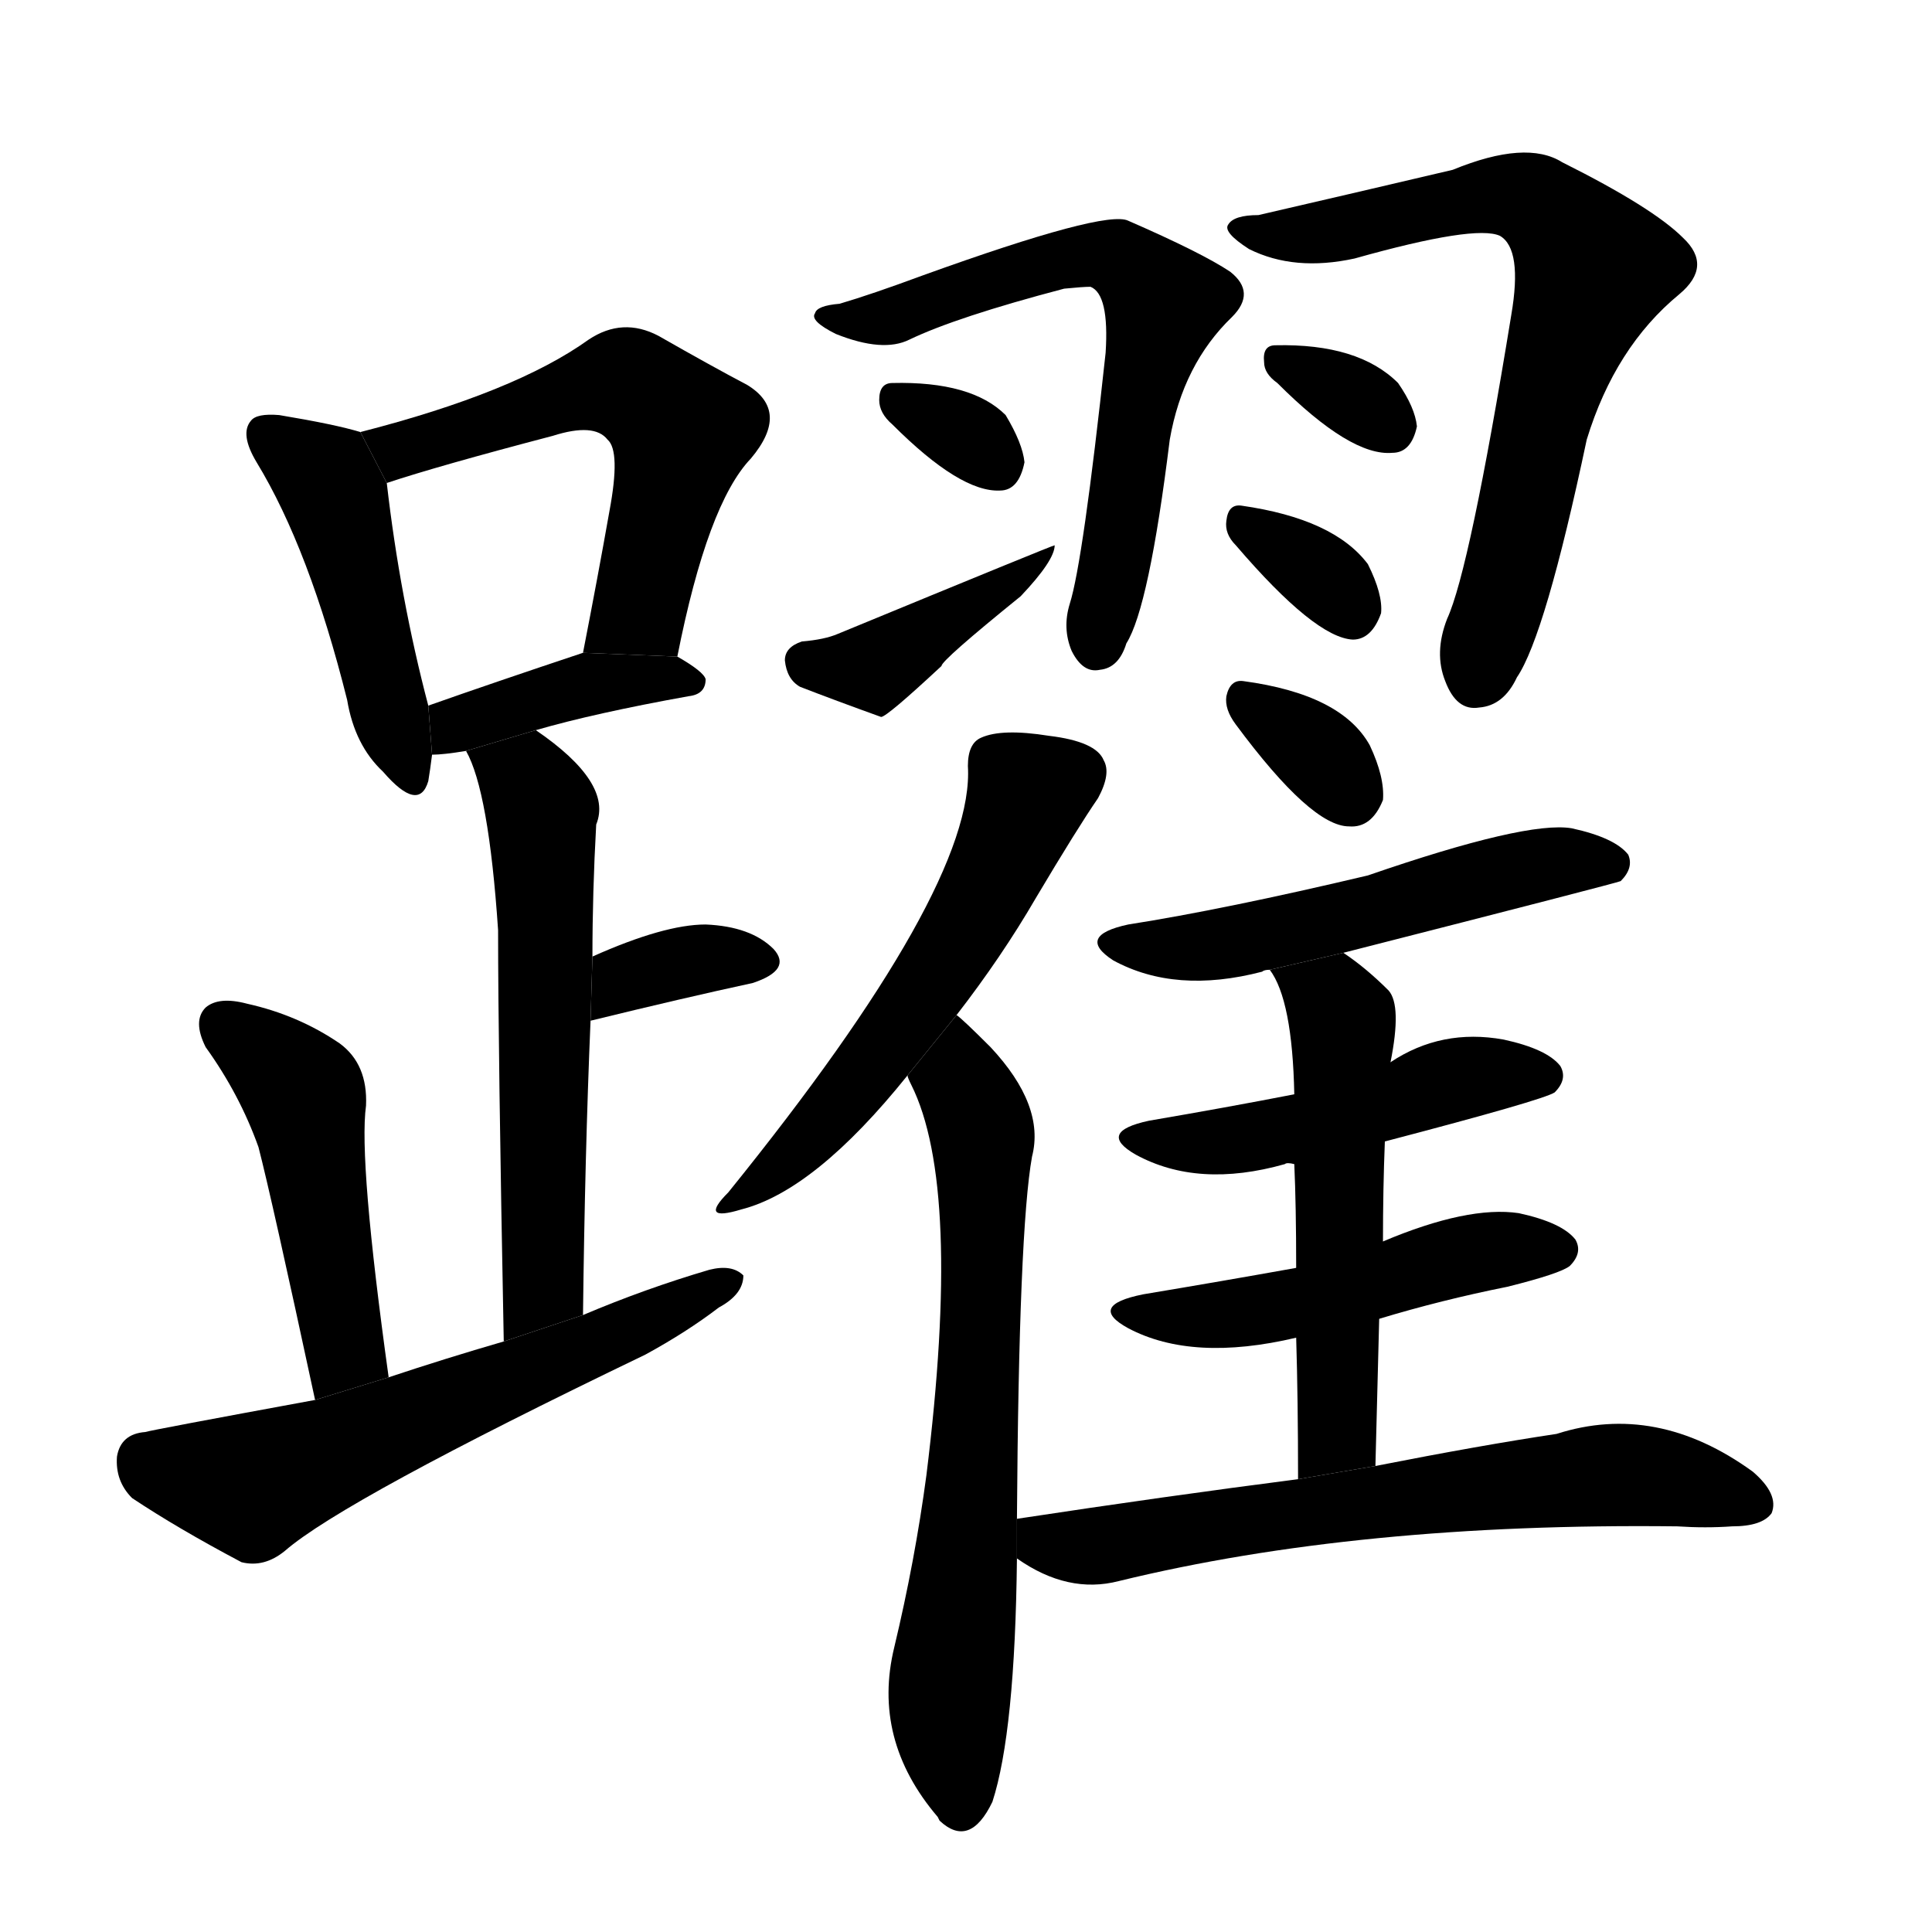 <svg version="1.1" width="64" height="64" viewBox="0 0 1024 1024" xmlns="http://www.w3.org/2000/svg">
<g transform="rotate(0,512,512) scale(1,-1) translate(0,-900)">
        <path d="M 191 671 Q 178 675 148 680 Q 136 681 133 677 Q 127 670 136 655 Q 164 609 184 529 Q 188 505 203 491 Q 222 469 227 486 Q 228 492 229 500 L 227 526 Q 212 583 205 644 L 191 671 Z"></path>
        <path d="M 359 552 Q 375 633 398 657 Q 419 682 396 696 Q 377 706 349 722 Q 330 732 312 720 Q 273 692 191 671 L 205 644 Q 232 653 293 669 Q 315 676 322 667 Q 329 661 323 629 Q 317 595 309 554 L 359 552 Z"></path>
        <path d="M 284 513 Q 315 522 365 531 Q 374 532 374 540 Q 373 544 359 552 L 309 554 Q 261 538 227 526 L 229 500 Q 235 500 247 502 L 284 513 Z"></path>
        <path d="M 309 203 Q 310 288 313 359 L 314 393 Q 314 427 316 463 Q 325 485 284 513 L 247 502 Q 259 481 264 407 Q 264 344 267 189 L 309 203 Z"></path>
        <path d="M 313 359 Q 362 371 399 379 Q 420 386 410 397 Q 398 409 374 410 Q 352 410 314 393 L 313 359 Z"></path>
        <path d="M 206 170 Q 190 285 194 314 Q 195 336 180 347 Q 158 362 131 368 Q 116 372 109 366 Q 102 359 109 345 Q 127 320 137 292 Q 144 265 167 158 L 206 170 Z"></path>
        <path d="M 167 158 Q 80 142 77 141 Q 64 140 62 128 Q 61 115 70 106 Q 94 90 128 72 Q 140 69 151 78 Q 182 105 342 182 Q 364 194 381 207 Q 394 214 394 224 Q 388 230 376 227 Q 342 217 309 203 L 267 189 Q 236 180 206 170 L 167 158 Z"></path>
        <path d="M 445 739 Q 433 738 432 734 Q 429 730 443 723 Q 468 713 482 720 Q 507 732 564 747 Q 574 748 578 748 Q 588 744 586 713 Q 574 602 567 580 Q 563 567 568 555 Q 574 543 583 545 Q 593 546 597 559 Q 609 578 620 667 Q 627 707 653 732 Q 666 745 652 756 Q 637 766 598 783 Q 586 789 489 754 Q 462 744 445 739 Z"></path>
        <path d="M 473 675 Q 509 639 530 640 Q 540 640 543 655 Q 542 665 533 680 Q 515 698 473 697 Q 466 697 466 688 Q 466 681 473 675 Z"></path>
        <path d="M 425 560 Q 416 557 416 550 Q 417 540 424 536 Q 442 529 467 520 Q 470 520 499 547 Q 499 550 541 584 Q 559 603 559 611 Q 558 611 444 564 Q 437 561 425 560 Z"></path>
        <path d="M 667 786 Q 654 786 651 781 Q 648 777 662 768 Q 686 756 718 763 Q 782 781 795 775 Q 807 768 801 733 Q 779 598 767 572 Q 760 554 766 539 Q 772 523 784 525 Q 797 526 804 541 Q 819 563 841 667 Q 856 716 890 744 Q 908 759 892 774 Q 876 790 828 814 Q 809 826 770 810 Q 719 798 667 786 Z"></path>
        <path d="M 677 697 Q 716 658 738 660 Q 748 660 751 674 Q 750 684 741 697 Q 720 718 676 717 Q 669 717 670 708 Q 670 702 677 697 Z"></path>
        <path d="M 655 611 Q 697 562 717 561 Q 727 561 732 575 Q 733 585 725 601 Q 707 625 658 632 Q 651 633 650 624 Q 649 617 655 611 Z"></path>
        <path d="M 507 362 Q 531 393 549 424 Q 571 461 582 477 Q 589 490 585 497 Q 581 507 556 510 Q 531 514 520 509 Q 513 506 513 494 Q 517 430 386 268 Q 370 252 393 259 Q 432 269 481 330 L 507 362 Z"></path>
        <path d="M 481 330 Q 481 329 483 325 Q 510 271 491 118 Q 485 73 474 27 Q 462 -22 497 -63 L 498 -65 Q 514 -80 526 -55 Q 538 -18 539 74 L 539 95 Q 540 248 547 287 Q 554 314 525 345 Q 510 360 507 362 L 481 330 Z"></path>
        <path d="M 655 516 Q 695 462 715 462 Q 727 461 733 476 Q 734 488 726 505 Q 711 532 659 539 Q 652 540 650 531 Q 649 524 655 516 Z"></path>
        <path d="M 712 395 Q 857 432 859 433 Q 866 440 863 447 Q 856 456 833 461 Q 809 465 725 436 Q 649 418 598 410 Q 570 404 590 391 Q 623 373 669 385 Q 670 386 673 386 L 712 395 Z"></path>
        <path d="M 734 295 Q 818 317 824 321 Q 831 328 827 335 Q 820 344 797 349 Q 764 355 737 337 L 686 320 Q 650 313 609 306 Q 581 300 602 288 Q 635 270 681 283 Q 682 284 686 283 L 734 295 Z"></path>
        <path d="M 731 201 Q 764 211 799 218 Q 827 225 832 229 Q 839 236 835 243 Q 828 252 805 257 Q 778 261 733 242 L 687 228 Q 648 221 606 214 Q 576 208 598 196 Q 632 178 687 191 L 731 201 Z"></path>
        <path d="M 729 123 Q 730 163 731 201 L 733 242 Q 733 270 734 295 L 737 337 Q 743 367 736 375 Q 724 387 712 395 L 673 386 Q 685 370 686 320 L 686 283 Q 687 261 687 228 L 687 191 Q 688 158 688 116 L 729 123 Z"></path>
        <path d="M 539 74 Q 566 55 593 62 Q 720 93 889 91 Q 904 90 918 91 Q 934 91 939 98 Q 943 108 929 120 Q 878 157 825 140 Q 785 134 729 123 L 688 116 Q 618 107 539 95 L 539 74 Z"></path>
</g>
</svg>